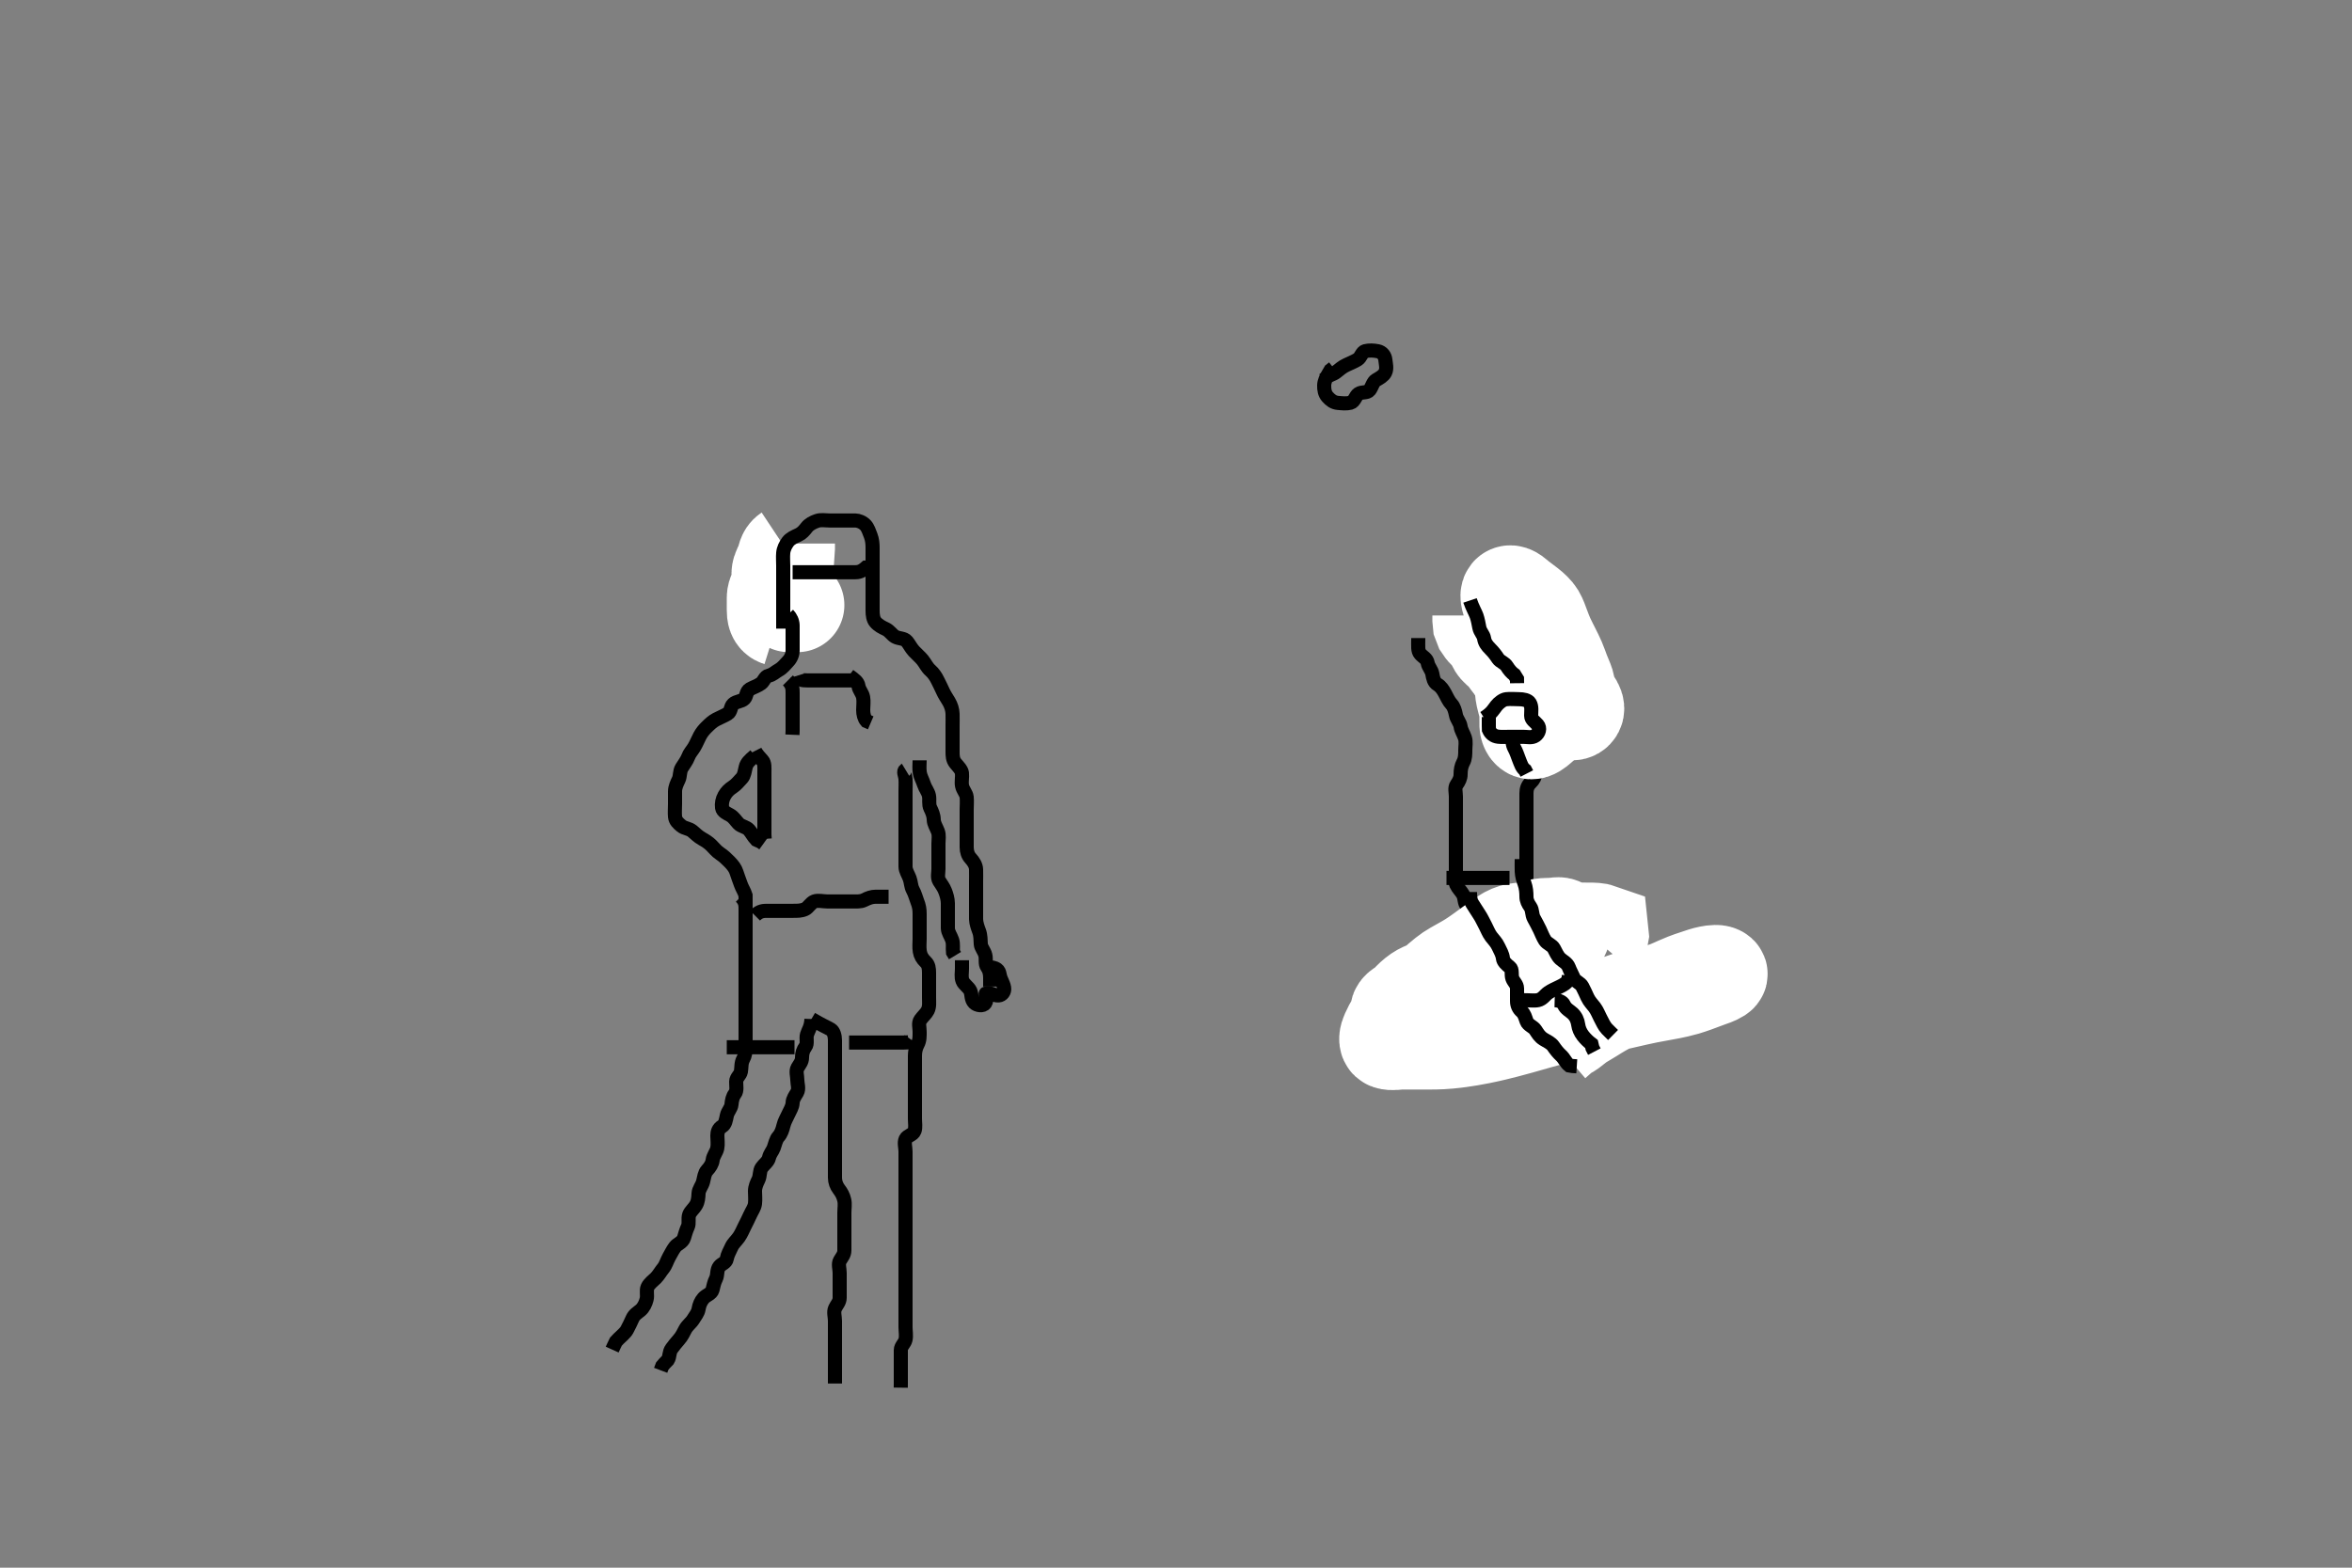 <svg width="500" height="333.333" xmlns="http://www.w3.org/2000/svg" xmlns:svg="http://www.w3.org/2000/svg" xmlns:xlink="http://www.w3.org/1999/xlink">
 <rect width="100%" height="100%" fill="#808080" stroke="none"/>
 <!-- Created with SVG-edit - http://svg-edit.googlecode.com/ -->
 <g display="inline" class="layer">
  <title>Layer 1</title>
  <path t="12021,12489,12611,12662,12662,12670,12747,12798,12846,12887,12919,12919,12959,12983,13078,13149,13191,13199,13255,13271,13287" d="M165.5,131.667C164.585,131.381 164.5,130.567 164.5,129.667C164.5,128.867 164.49,127.967 164.5,127.067C164.51,126.166 165.089,125.349 165.378,124.567C165.694,123.715 165.482,122.866 165.5,121.967C165.518,121.066 166.118,120.356 166.415,119.467C166.701,118.609 166.721,117.788 167.443,117.309L167.5,116.467L167.5,115.567" id="svg_3" stroke-width="20" stroke="#fff" fill="none"/>
  <polyline timestamps="14552,14740" startTime="1502011412099" id="svg_4" points="169.5,128.667 167.743,128.667 " stroke-linecap="round" stroke-width="20" stroke="#fff" fill="none"/>
  <path t="17269,17520,17520,17536,17553,17740,17756,17791,17799,17815,17815,17863,17879,17879,17927,17943,17967,18094,18127,18167,18167,18191,18239,18379,18431,18470,18470,18478,18548,18658,18731,18731,18861,18861,18902,18926,18997,19142,19199,19263,19263,19319,19382,19431,19500,19500,19535,19551,19551,19583,19631,19763,19763,19815,19865,19865,19919,19919,19998,20048,20094,20180,20215,20313,20445,20609,20609,20728,20790,20791,20988,21031,21031,21133,21244,21374,21375,21430,21431,21502,21595,21595,21595,21595,21611,21663,21715,21759,21759,21767,21831,21928,21928,21998,21998,22080,22119,22175,22175,22231,22270,22359,22414,22462,22470,22594,22680,22680,22696,22780,22847,22847,22863,22894,22910,22934,22950,22951,22982,22998,23015,23080,23127,23151,23214,23255,23255,23314,23314,23351,23367,23375,23375,23431,23447,23462,23478,23494,23494,23502,23510,23526,23542,23566,23645,23679,23719,23719,23781,23847,23847,23886,23894,23910,23911,23927,23935,23942,23959,23983,24007,24022,24112,24158,24429" d="M166.5,133.667C166.5,132.667 166.5,131.867 166.5,130.967C166.5,130.024 166.5,129.146 166.5,128.267C166.5,127.367 166.5,126.467 166.5,125.567C166.5,124.781 166.5,123.841 166.5,122.833C166.5,122.077 166.5,121.167 166.5,120.267C166.5,119.367 166.418,118.463 166.5,117.567C166.584,116.655 166.994,115.877 167.5,115.188C167.985,114.527 168.846,114.139 169.7,113.751C170.463,113.404 170.948,112.845 171.525,112.103C171.983,111.514 172.81,111.049 173.7,110.752C174.558,110.466 175.5,110.667 176.3,110.667C177.2,110.667 178.1,110.667 179,110.667C179.9,110.667 180.805,110.651 181.821,110.667C182.479,110.677 183.393,111.016 184,111.667C184.503,112.206 184.802,113.143 185.075,113.841C185.439,114.772 185.5,115.667 185.5,116.467C185.5,117.367 185.5,118.267 185.5,119.167C185.5,120.067 185.5,120.967 185.5,121.867C185.5,122.767 185.5,123.667 185.5,124.467C185.5,125.367 185.5,126.267 185.5,127.167C185.5,128.067 185.5,128.967 185.5,129.867C185.5,130.767 185.625,131.7 186.111,132.267C186.748,133.01 187.543,133.391 188.3,133.751C189.165,134.161 189.608,134.998 190.3,135.381C191.124,135.839 192.194,135.649 192.8,136.376C193.284,136.958 193.678,137.801 194.3,138.465C194.88,139.086 195.637,139.734 196.1,140.303C196.755,141.107 197.028,141.879 197.796,142.557C198.397,143.087 198.909,143.794 199.333,144.667C199.654,145.326 200.074,146.13 200.447,146.967C200.792,147.739 201.25,148.395 201.699,149.151C202.195,149.985 202.471,150.908 202.5,151.767C202.53,152.666 202.5,153.467 202.5,154.367C202.5,155.267 202.5,156.167 202.5,157.067C202.5,157.967 202.5,158.867 202.5,159.767C202.5,160.667 202.51,161.521 203.111,162.267C203.638,162.921 204.412,163.653 204.495,164.367C204.6,165.261 204.343,166.182 204.511,167.067C204.69,168.013 205.415,168.654 205.499,169.467C205.591,170.362 205.5,171.267 205.5,172.167C205.5,173.067 205.5,173.967 205.5,174.867C205.5,175.767 205.5,176.667 205.5,177.424C205.5,178.319 205.494,179.183 205.5,180.146C205.505,181.067 205.768,181.882 206.301,182.467C206.958,183.186 207.471,183.965 207.5,184.867C207.529,185.766 207.5,186.667 207.5,187.467C207.5,188.367 207.5,189.267 207.5,190.167C207.5,191.067 207.5,191.967 207.5,192.867C207.5,193.767 207.483,194.667 207.5,195.467C207.518,196.303 207.882,197.308 208.147,198.014C208.479,198.897 208.446,199.868 208.5,200.767C208.543,201.471 209.247,202.204 209.464,203.067C209.684,203.94 209.363,204.948 209.853,205.614C210.356,206.298 210.5,207.067 210.5,207.967L210.5,208.867L210.5,209.767" id="svg_5" stroke-width="3" stroke="#000" fill="none"/>
  <path t="29962,30527,30644,30687,30794,30794,30989,31174,31174,31374,31374,31464,31577,31577,31577,31663,31694,31726,31875,31978,31978,32046,32128,32261,32311,32351,32465,32511,32511,32535,32580,32595,32595,32630,32631,32654,32670,32857,32857,32977,33063,33063,33103,33143,33228,33296,33363,33455,33455,33576" d="M195.5,161.667C195.5,162.468 195.385,163.378 195.536,164.303C195.678,165.175 196.109,165.83 196.416,166.781C196.699,167.657 197.3,168.319 197.479,169.167C197.665,170.047 197.363,171.023 197.784,171.867C198.114,172.528 198.487,173.367 198.5,174.267C198.513,175.167 199.043,175.87 199.378,176.767C199.697,177.617 199.5,178.467 199.5,179.367C199.5,180.267 199.5,181.167 199.5,182.067C199.5,182.967 199.5,183.867 199.5,184.767C199.5,185.552 199.218,186.593 199.667,187.333C200.135,188.105 200.561,188.562 200.925,189.492C201.199,190.19 201.49,191.146 201.5,192.067C201.51,192.967 201.5,193.867 201.5,194.767C201.5,195.667 201.482,196.467 201.5,197.367C201.518,198.267 202.118,198.977 202.415,199.867C202.701,200.724 202.5,201.667 202.585,202.467L203.021,203.188" id="svg_6" stroke-width="3" stroke="#000" fill="none"/>
  <path t="35515,35658,35673,35673,35743,35743,35775,36222,36359,36359,36497,36497,36813,36989,37004,37206,37221,37247,37271,37295,37295,37303,37303,37343,37359,37391,37391,37606,37662,37702" d="M210.5,205.667C212.333,205.833 212.409,206.679 212.557,207.424C212.742,208.349 213.283,208.981 213.464,210.031C213.606,210.854 213.063,211.596 212.279,211.656C211.303,211.73 210.386,210.904 209.572,211.252C209.362,211.342 209.97,212.526 209.443,213.309C208.982,213.994 207.669,213.781 207.111,213.22C206.403,212.51 206.613,211.445 206.279,210.688C205.929,209.897 204.932,209.362 204.622,208.567C204.291,207.721 204.5,206.867 204.5,205.967L204.5,205.067L204.5,204.167" id="svg_7" stroke-width="3" stroke="#000" fill="none"/>
  <path t="40560,41036,41102,41150,41150,41229,41327,41342,41479,41546,41546,41629,41711,41727,41758,41782,41907,41943,42012,42079,42131,42147,42147,42213,42254,42310,42334,42396,42446,42446,42513,42559,42644,42644,42686,42686,42726,42812,42863,42914,42965,42998,43063,43063,43095,43134,43166,43166,43229,43262,43310,43334,43351,43382,43382,43422,43430,43510,43558,43575,43677,43677,43677,43778,43794,43794,43838,43913,43958,43998,44046,44116,44116,44116,44159,44233,44233,44295,44379,44423,44463,44463,44519,44567,44607,44639,44671,44727,44767,44775,44775,44807,44943,44990,45030,45080,45118,45150,45213,45213,45254,45278,45330,45374,45382,45438,45470,45510,45510,45534,45550,45598,45614,45646,45670,45710,45718,45718,45734,45774,45782,45838,45870,45894,45926,45966,45966,45990,46006,46054,46070,46102,46118,46142,46182,46182,46214,46222,46270,46294,46310,46318,46342,46374,46406,46463,46495,46519,46581,46581,46623,46663,46695,46874" d="M192.5,163.667C191.91,164.024 192.439,164.761 192.5,165.667C192.554,166.465 192.5,167.367 192.5,168.267C192.5,169.167 192.5,170.067 192.5,170.967C192.5,171.867 192.5,172.767 192.5,173.667C192.5,174.467 192.5,175.367 192.5,176.267C192.5,177.167 192.5,178.067 192.5,178.967C192.5,179.867 192.5,180.767 192.5,181.667C192.5,182.467 192.49,183.367 192.5,184.267C192.51,185.167 193.043,185.87 193.378,186.767C193.697,187.617 193.622,188.445 194.075,189.267C194.511,190.058 194.728,190.985 195,191.667C195.389,192.641 195.498,193.362 195.5,194.267C195.502,195.167 195.5,196.067 195.5,196.967C195.5,197.867 195.5,198.767 195.5,199.667C195.5,200.467 195.385,201.378 195.536,202.303C195.679,203.174 196.057,203.858 196.796,204.557C197.422,205.15 197.5,205.967 197.5,206.867C197.5,207.767 197.5,208.667 197.5,209.467C197.5,210.367 197.5,211.267 197.5,212.167C197.5,213.067 197.637,214.023 197.216,214.867C196.886,215.528 196.17,216.117 195.667,216.833C195.178,217.529 195.5,218.467 195.5,219.367C195.5,220.267 195.546,221.2 195.075,222.067C194.676,222.799 194.5,223.667 194.5,224.467C194.5,225.367 194.5,226.267 194.5,227.167C194.5,228.067 194.5,228.967 194.5,229.867C194.5,230.767 194.5,231.667 194.5,232.467C194.5,233.367 194.5,234.267 194.5,235.167C194.5,236.067 194.5,236.967 194.5,237.867C194.5,238.767 194.694,239.712 194.415,240.467C194.093,241.336 192.851,241.455 192.521,242.188C192.159,242.989 192.5,243.967 192.5,244.867C192.5,245.767 192.5,246.667 192.5,247.467C192.5,248.367 192.5,249.267 192.5,250.167C192.5,251.067 192.5,251.967 192.5,252.867C192.5,253.767 192.5,254.667 192.5,255.467C192.5,256.367 192.5,257.267 192.5,258.167C192.5,259.067 192.5,259.967 192.5,260.867C192.5,261.767 192.5,262.667 192.5,263.467C192.5,264.367 192.5,265.267 192.5,266.167C192.5,267.067 192.5,267.967 192.5,268.867C192.5,269.767 192.5,270.667 192.5,271.467C192.5,272.367 192.5,273.267 192.5,274.167C192.5,275.067 192.5,275.967 192.5,276.867C192.5,277.767 192.5,278.667 192.5,279.467C192.5,280.367 192.5,281.267 192.5,282.167C192.5,283.067 192.695,283.988 192.499,284.865C192.318,285.672 191.51,286.187 191.5,287.067C191.489,287.967 191.5,288.867 191.5,289.767C191.5,290.667 191.5,291.467 191.5,292.367L191.5,293.267L191.5,294.167L191.489,295.056" id="svg_8" stroke-width="3" stroke="#000" fill="none"/>
  <path t="49265,49454,49454,49527,49580,49614,49662,49687,49711,49743,49759,49759,49799,49815,49839,49879,49903,49927,49959,49983,49983,49999,50023,50063,50071,50103,50127,50151,50175,50175,50207,50231,50247,50271,50327,50359,50367,50391,50391,50446,50446,50502,50510,50542,50590,50614,50646,50670,50686,50702,50726,50758,50790,50790,50798,50822,50830,50912,50927,50975,50975,51092,51127,51135,51196,51212,51238,51239,51262,51286,51286,51310,51334,51366,51390,51438,51454,51454,51486,51518,51558,51590,51606,51662,51711,51711,51743,51743,51759,51775,51807,51847,51847,51871,51871,51879,51895,51919,51935,51991,51991,52015,52039,52039,52095,52096,52134,52182,52206,52263,52263,52279,52303,52359,52367,52367,52431,52496,52496,52527,52559" d="M157.5,190.667C158.5,191.667 158.5,192.467 158.5,193.367C158.5,194.267 158.5,195.167 158.5,196.067C158.5,196.967 158.5,197.867 158.5,198.767C158.5,199.667 158.5,200.467 158.5,201.367C158.5,202.267 158.5,203.167 158.5,204.067C158.5,204.967 158.5,205.867 158.5,206.767C158.5,207.667 158.5,208.467 158.5,209.367C158.5,210.267 158.5,211.167 158.5,212.067C158.5,212.967 158.5,213.867 158.5,214.767C158.5,215.667 158.5,216.467 158.5,217.367C158.5,218.267 158.5,219.167 158.5,220.067C158.5,220.967 158.5,221.867 158.5,222.767C158.5,223.667 158.394,224.455 158,225.167C157.51,226.053 157.667,226.983 157.499,227.865C157.354,228.623 156.518,229.102 156.5,229.967C156.481,230.866 156.744,231.899 156.216,232.583C155.731,233.21 155.591,233.971 155.499,234.867C155.415,235.679 154.705,236.32 154.521,237.167C154.329,238.047 154.22,239.07 153.5,239.5C152.73,239.96 152.5,240.667 152.5,241.467C152.5,242.367 152.665,243.286 152.479,244.167C152.3,245.014 151.609,245.765 151.5,246.667C151.404,247.465 150.958,248.147 150.301,248.867C149.768,249.451 149.686,250.394 149.464,251.267C149.245,252.129 148.543,252.864 148.5,253.767C148.457,254.666 148.399,255.458 148,256.167C147.506,257.045 146.774,257.541 146.511,258.277C146.211,259.115 146.581,260.104 146.216,260.868C145.867,261.598 145.62,262.514 145.416,263.183C145.113,264.176 144.043,264.445 143.525,265.103C143.015,265.752 142.656,266.526 142.204,267.319C141.82,267.994 141.534,269.027 141,269.667C140.483,270.285 140.073,271.075 139.4,271.767C138.907,272.273 138.034,272.864 137.667,273.667C137.327,274.409 137.684,275.393 137.464,276.267C137.247,277.13 136.81,278.057 136.143,278.614C135.535,279.122 134.843,279.492 134.447,280.367C134.121,281.089 133.736,281.934 133.279,282.767C132.908,283.442 132.1,284.067 131.5,284.667L130.936,285.267L130.5,286.167L130.143,286.962" id="svg_9" stroke-width="3" stroke="#000" fill="none"/>
  <path t="54172,54322,54322,54338,54374,54390,54462,54494,54502,54519,54526,54543,54550,54566,54614,54622,54622,54638,54646,54654,54694,54694,54710,54742,54750,54790,54790,54822,54822,54838,54862,54862,54886,54895,54918,54942,54966,55044,55079,55079,55095,55135,55175,55175,55191,55231,55255,55287,55311,55335,55335,55367,55407,55415,55447,55447,55495,55511,55527,55527,55575,55607,55631,55647,55655,55687,55687,55719,55743,55791,55815,55815,55823,55831,55839,55863,55929,55929,55981,55996,56015,56055,56114,56179,56194,56194,56263,56304,56304,56328,56344,56376,56376,56416,56440,56440,56496" d="M172.5,216.667C172.443,218.367 171.814,219.089 171.557,219.967C171.304,220.832 171.744,221.899 171.216,222.583C170.731,223.21 170.5,223.967 170.5,224.867C170.5,225.766 169.992,226.275 169.557,227.024C169.133,227.754 169.5,228.767 169.5,229.667C169.5,230.467 169.913,231.49 169.443,232.309C169.048,232.997 168.525,233.667 168.5,234.467C168.471,235.368 167.926,236.13 167.553,236.967C167.208,237.739 166.777,238.402 166.553,239.319C166.345,240.168 166.073,241.039 165.5,241.667C164.945,242.275 164.799,243.222 164.489,244.056C164.217,244.79 163.671,245.298 163.479,246.167C163.293,247.014 162.407,247.591 161.936,248.267C161.424,249 161.637,250.023 161.216,250.867C160.886,251.528 160.502,252.367 160.5,253.267C160.498,254.167 160.616,255.075 160.495,255.967C160.384,256.788 159.842,257.491 159.447,258.367C159.121,259.09 158.711,259.92 158.279,260.767C157.944,261.422 157.584,262.333 157.064,263.067C156.506,263.854 155.855,264.366 155.5,265.167C155.145,265.966 154.65,266.771 154.5,267.667C154.36,268.505 153.382,268.715 152.936,269.277C152.326,270.046 152.595,271.111 152.216,271.867C151.78,272.734 151.693,273.395 151.464,274.267C151.239,275.123 150.119,275.364 149.553,276.024C148.962,276.713 148.668,277.439 148.505,278.367C148.355,279.219 147.823,279.772 147.416,280.468C146.934,281.294 146.145,281.764 145.667,282.667C145.323,283.315 144.958,284.147 144.301,284.867C143.768,285.451 143.261,286.113 142.784,286.751C142.21,287.519 142.415,288.467 141.979,289.167L141.301,289.867L140.785,290.467L140.447,291.367" id="svg_10" stroke-width="3" stroke="#000" fill="none"/>
  <path t="57939,58402,58464,58560,58560,58614,58663,58688,58704,58736,58752,58792,58792,58816,58840,58864,58872,58904,58960,58984,59000,59000,59062,59078,59096,59136,59176,59216,59232,59272,59272,59320,59328,59352,59368,59446,59446,59479,59552,59552,59559,59592,59615,59639,59640,59671,59711,59719,59759,59791,59815,59815,59855,59903,59919,59935,59991,60007,60024,60047,60071,60095,60127,60151,60152,60167,60199,60263,60278,60330,60367,60399,60431,60527,60552,60599,60623,60655,60655,60703,60727,60780,60847,60929,60929,60984,61024,61024,61032,61064,61096" d="M172.5,216.667C174.864,218.056 175.779,218.41 176.6,218.888C177.228,219.254 177.495,220.267 177.5,221.167C177.505,222.067 177.5,222.967 177.5,223.867C177.5,224.767 177.5,225.667 177.5,226.467C177.5,227.367 177.5,228.267 177.5,229.167C177.5,230.067 177.5,230.967 177.5,231.867C177.5,232.767 177.5,233.667 177.5,234.467C177.5,235.367 177.5,236.267 177.5,237.167C177.5,238.067 177.5,238.967 177.5,239.867C177.5,240.767 177.5,241.667 177.5,242.467C177.5,243.367 177.5,244.267 177.5,245.167C177.5,246.067 177.5,246.967 177.5,247.867C177.5,248.767 177.498,249.667 177.5,250.424C177.502,251.315 177.826,252.172 178.333,252.833C178.879,253.546 179.261,254.204 179.479,255.167C179.678,256.045 179.5,256.967 179.5,257.867C179.5,258.767 179.5,259.667 179.5,260.467C179.5,261.367 179.5,262.267 179.5,263.167C179.5,264.067 179.5,264.967 179.5,265.867C179.5,266.767 178.992,267.275 178.557,268.024C178.133,268.754 178.5,269.767 178.5,270.667C178.5,271.467 178.5,272.367 178.5,273.267C178.5,274.167 178.501,275.067 178.5,275.967C178.499,276.865 177.872,277.414 177.521,278.188C177.157,278.988 177.5,279.967 177.5,280.867C177.5,281.767 177.5,282.667 177.5,283.467C177.5,284.367 177.5,285.267 177.5,286.167C177.5,287.067 177.5,287.967 177.5,288.867C177.5,289.767 177.5,290.667 177.5,291.467L177.5,292.367L177.5,293.267L177.5,294.167" id="svg_11" stroke-width="3" stroke="#000" fill="none"/>
  <path t="64566,64957,64992,65079,65094,65227,65298,65298,65313,65360,65430,65512,65512,65512,65552,65576,65576,65608,65624,65656,65712,65712,65713,65768,65830,65880,65896,65936,65960,65960,66000,66016,66040,66056,66088,66104,66128,66176,66176,66231,66327,66368,66368,66400,66447,66462,66513,66559,66661,66661,66696,66696,66712,66779,66846,66846,66895,66943,67013,67141,67213,67229,67247,67295,67410,67471,67561,67599,67599,67695,67825,67897,67897,67948,67984,68024,68080,68192,68208,68279,68330,68330,68428,68463,68463,68513,68513,68513,68608,68608,68664,68741,68814,68878" d="M167.5,130.667C168.075,131.277 168.482,132.066 168.5,132.967C168.518,133.866 168.5,134.767 168.5,135.667C168.5,136.467 168.51,137.367 168.5,138.267C168.49,139.167 168.158,139.981 167.5,140.667C166.913,141.279 166.394,142.007 165.5,142.5C164.837,142.866 164.268,143.484 163.4,143.667C162.608,143.833 162.385,144.885 161.796,145.309C161.005,145.878 160.124,146.132 159.4,146.545C158.609,146.997 158.765,148.042 158.215,148.583C157.594,149.192 156.519,149.098 155.857,149.719C155.253,150.287 155.439,151.304 154.699,151.751C153.896,152.235 153.059,152.551 152.3,152.951C151.442,153.403 150.958,153.892 150.279,154.545C149.699,155.104 149.189,155.711 148.784,156.467C148.379,157.223 148.065,158.061 147.584,158.865C147.139,159.609 146.586,160.133 146.279,160.988C146.028,161.686 145.34,162.604 144.936,163.256C144.46,164.025 144.632,165.017 144.279,165.767C143.914,166.542 143.502,167.367 143.5,168.267C143.498,169.167 143.5,170.067 143.5,170.967C143.5,171.867 143.411,172.771 143.5,173.667C143.584,174.512 144.183,175.065 144.857,175.614C145.561,176.188 146.464,176.112 147.215,176.751C147.881,177.318 148.46,177.897 149.2,178.314C149.945,178.734 150.66,179.184 151.216,179.751C151.81,180.356 152.375,181.044 153.017,181.467C153.884,182.037 154.501,182.666 155.1,183.267C155.797,183.966 156.318,184.671 156.553,185.424C156.834,186.325 157.126,187.021 157.475,188.031C157.766,188.873 158.216,189.467 158.495,190.367L158.5,191.267L158.5,192.167L158.5,193.067" id="svg_12" stroke-width="3" stroke="#000" fill="none"/>
  <path t="70176,70557,70557,70608,70615,70696,70696,70762,70778,70778,70800,70863,71212,71263,71314,71412,71541,71592,71592,71679,71727,71781,71823,71896,71896,71963,71963,72060,72192,72192" d="M160.5,160.667C159.333,161.667 158.755,162.204 158.536,163.067C158.314,163.94 158.237,164.886 157.699,165.467C157.026,166.192 156.479,166.869 155.8,167.309C155.008,167.824 154.445,168.37 154,169.167C153.554,169.965 153.376,170.875 153.5,171.766C153.612,172.568 154.56,172.952 155.2,173.314C156.021,173.778 156.39,174.497 157.021,175.146C157.584,175.725 158.666,175.823 159.2,176.428C159.78,177.087 160.1,177.805 160.8,178.557L161.7,178.951L162.3,179.383" id="svg_13" stroke-width="3" stroke="#000" fill="none"/>
  <path t="73147,73385,73385,73439,73456,73519,73543,73567,73623,73663,73687,73747,73747,73860,73860,73911,73994,73994,74299,74315,74351,74352,74693" d="M160.5,159.667C160.857,160.372 161.418,160.972 162.064,161.681C162.612,162.283 162.5,163.267 162.5,164.167C162.5,165.067 162.5,165.967 162.5,166.867C162.5,167.767 162.5,168.667 162.5,169.467C162.5,170.367 162.5,171.267 162.5,172.167C162.5,173.067 162.5,173.967 162.5,174.867C162.5,175.767 162.5,176.667 162.5,177.467L162.557,178.367" id="svg_14" stroke-width="3" stroke="#000" fill="none"/>
  <path t="77881,78086,78086,78102,78120,78136,78160,78168,78200,78232,78248,78248,78256,78256,78272,78296,78328,78352,78376,78384,78416,78440,78440,78480,78488,78504,78528,78544,78568,78568,78600,78632,78648,78680" d="M160.5,194.667C161.5,193.667 162.3,193.667 163.2,193.667C164.1,193.667 165,193.667 165.9,193.667C166.8,193.667 167.7,193.667 168.6,193.667C169.5,193.667 170.286,193.685 171.148,193.309C171.817,193.018 172.347,191.952 173.111,191.677C173.947,191.376 174.9,191.667 175.8,191.667C176.7,191.667 177.6,191.667 178.5,191.667C179.3,191.667 180.2,191.667 181.1,191.667C182,191.667 182.945,191.762 183.7,191.383C184.567,190.947 185.3,190.668 186.2,190.667L187.1,190.667L188,190.667L188.9,190.667" id="svg_15" stroke-width="3" stroke="#000" fill="none"/>
  <path t="79946,80012,80055,80056,80080,80095,80103,80128,80151,80183,80192,80192,80293,80328,80351" d="M180.5,221.667C182.325,221.667 183.333,221.667 184.196,221.667C185.1,221.667 186,221.667 186.9,221.667C187.8,221.667 188.7,221.667 189.6,221.667C190.5,221.667 191.3,221.667 192.2,221.667L193.064,221.631L193.553,220.962" id="svg_16" stroke-width="3" stroke="#000" fill="none"/>
  <path t="81169,81244,81279,81279,81287,81303,81319,81335,81351,81375,81415,81415,81463,81532,81643,81664" d="M154.5,222.667C156.325,222.667 157.333,222.667 158.196,222.667C159.1,222.667 160,222.667 160.9,222.667C161.8,222.667 162.7,222.667 163.6,222.667C164.5,222.667 165.3,222.667 166.2,222.667L167.1,222.667L168,222.667L168.9,222.667" id="svg_17" stroke-width="3" stroke="#000" fill="none"/>
  <path t="87385,87538,87538,87554,87554,87576,87600,87608,87624,87664,87696,87696,87809,87809,87848" d="M169.5,143.667C169.785,144.581 170.6,144.667 171.5,144.667C172.3,144.667 173.2,144.667 174.1,144.667C175,144.667 175.9,144.667 176.804,144.667C177.821,144.667 178.5,144.667 179.478,144.667L180.299,144.667L181.2,144.667" id="svg_18" stroke-width="3" stroke="#000" fill="none"/>
  <path t="88794,88954,88954,89007,89031,89039,89064,89087,89095,89135,89183,89184,89207,89223" d="M167.5,144.667C168.5,145.667 168.5,146.467 168.5,147.367C168.5,148.267 168.5,149.167 168.5,150.067C168.5,150.967 168.5,151.867 168.5,152.767C168.5,153.667 168.5,154.467 168.5,155.367L168.464,156.231" id="svg_19" stroke-width="3" stroke="#000" fill="none"/>
  <path t="90060,90174,90174,90189,90216,90216,90223,90248,90272,90296,90312,90457,90457,90488" d="M180.5,143.667C181.721,144.545 182.371,145.032 182.501,145.867C182.644,146.782 183.31,147.321 183.489,148.267C183.657,149.151 183.499,150.067 183.5,150.967C183.501,151.867 183.721,152.766 184.204,153.309L185.1,153.692" id="svg_20" stroke-width="3" stroke="#000" fill="none"/>
  <path t="96169,96307,96307,96323,96323,96343,96359,96359,96375,96391,96391,96407,96407,96431,96439,96454,96512,96552,96592,96632" d="M168.5,121.667C169.5,121.667 170.257,121.667 171.153,121.667C172.016,121.667 173,121.667 173.984,121.667C174.675,121.667 175.747,121.667 176.667,121.667C177.5,121.667 178.333,121.667 179.196,121.667C180.1,121.667 181,121.669 181.889,121.667C182.853,121.664 183.475,121.241 184.111,120.677L185,120.646" id="svg_21" stroke-width="3" stroke="#000" fill="none"/>
  <path t="100735,100999,100999,101061,101077,101077,101143,101211,101263,101279,101279,101329,101506,101551,101877,101945,101991,102039,102039,102055,102088,102096,102128,102168,102184,102184,102308,102407,102455,102455,102463,102487,102623,102758,102758,102845,102888,102990,102990,103140,103207,103207,103247,103295,103311,103327,103343,103391" d="M281.5,80.667C282.5,79.667 283.35,79.653 284,79.146C284.768,78.546 285.328,78.019 286.2,77.614C287.031,77.228 287.876,76.882 288.6,76.445C289.323,76.008 289.487,74.855 290.204,74.671C291.072,74.449 292.016,74.507 292.9,74.677C293.843,74.859 294.415,75.654 294.499,76.467C294.591,77.362 294.898,78.369 294.464,79.231C294.112,79.93 293.277,80.384 292.5,80.833C291.878,81.192 291.669,82.267 291.143,82.962C290.637,83.63 289.546,83.237 288.785,83.752C288.118,84.203 287.956,85.408 287.1,85.631C286.228,85.857 285.296,85.749 284.4,85.666C283.489,85.583 282.852,85.101 282.204,84.367C281.621,83.704 281.483,82.867 281.5,81.967C281.517,81.066 281.925,80.267 282.416,79.468L282.853,78.719L283.475,78.231" id="svg_22" stroke-width="3" stroke="#000" fill="none"/>
  <path t="110220,110527,110527,110559,110661,110676,110744,110863,110863,110904,110960,110976,111008,111062,111104,111104,111178,111224,111256,111256,111343,111411,111509,111610,111610,111678,111736,111848,111888,111944,111944,111967,112023,112125,112159,112199,112261,112261,112277,112311,112335,112335,112391,112407,112439,112487,112511,112535,112567,112591,112591,112615,112663,112679,112744,112783,112807,112871,112927,112928,112944,113042,113058,113058,113095,113159,113207,113215,113240,113279,113311,113343,113343,113391,113423,113423,113455,113487,113511,113527,113527,113559,113599,113631,113631,113639,113655,113679,113745,113792,113800,113872,113912,113913,113984,113984,114001,114040,114096,114111,114111,114162,114228,114271,114288,114345,114361,114428" d="M301.5,135.667C301.5,137.467 301.354,138.389 301.936,139.056C302.546,139.754 303.349,140.035 303.504,140.967C303.641,141.784 304.336,142.435 304.489,143.267C304.652,144.152 304.79,145.06 305.6,145.545C306.33,145.983 306.79,146.724 307.147,147.367C307.622,148.22 307.94,149.063 308.6,149.767C309.067,150.264 309.348,151.181 309.511,152.067C309.664,152.898 310.397,153.656 310.499,154.467C310.599,155.261 311.118,155.977 311.415,156.867C311.701,157.724 311.5,158.667 311.5,159.467C311.5,160.367 311.502,161.286 311.075,162.067C310.624,162.889 310.5,163.767 310.5,164.667C310.5,165.467 310.169,166.118 309.667,166.833C309.178,167.529 309.5,168.467 309.5,169.367C309.5,170.267 309.5,171.167 309.5,172.067C309.5,172.967 309.5,173.867 309.5,174.767C309.5,175.667 309.5,176.467 309.5,177.367C309.5,178.267 309.5,179.167 309.5,180.067C309.5,180.967 309.5,181.867 309.5,182.767C309.5,183.667 309.5,184.467 309.5,185.367C309.5,186.303 309.203,187.226 309.585,188.097C309.921,188.862 310.595,189.462 311,190.167C311.455,190.96 311.253,192.046 311.857,192.614C312.518,193.235 313.256,193.696 313.553,194.367C313.928,195.214 314.698,195.869 315.2,196.367C315.897,197.059 316.88,197.349 317.416,197.952C317.994,198.602 318.275,199.304 318.889,200.067C319.49,200.812 319.742,201.62 320.147,202.367C320.561,203.128 320.455,204.227 321.111,204.692C321.829,205.201 322.359,205.875 322.5,206.667C322.659,207.559 323.222,208.17 323.561,208.816C324.018,209.685 325.172,209.598 325.491,210.371C325.833,211.2 325.944,212.059 326.6,212.767C327.15,213.36 327.655,214.1 328.147,214.719C328.662,215.367 328.557,216.367 329.021,217.146L329.796,217.614L330.447,218.024" id="svg_23" stroke-width="3" stroke="#000" fill="none"/>
  <path t="116003,116076,116119,116143,116167,116199,116231,116231,116263,116303,116303,116377,116377,116423,116463,116463,116511,116527,116527,116567,116644,116679,116727,116778,116778,116793,116864,116904,116928,116968,116992,116992,117045,117061,117127,117176,117229,117245,117245,117326,117376,117376,117408,117462,117462,117511,117511,117568,117575,117644,117742,117784,117784,117840,117864,117896,117928,117952,117968,117992,118032,118032,118040,118056,118096,118104,118128,118178,118215,118239,118240,118287,118319,118378,118415,118461,118527,118527,118567,118591,118639,118655,118655,118695,118743,118759,118767,118768,118791,118824,118831,118831,118856,118895,118927,118943,118943,119011,119011,119070,119070,119103,119135,119183,119207,119207,119231,119279,119319,119319" d="M319.5,127.667C319.557,129.367 320.186,130.089 320.443,130.967C320.696,131.832 320.317,132.821 320.667,133.667C320.991,134.451 321.408,135.214 321.857,135.971C322.23,136.6 322.777,137.333 323.2,138.014C323.769,138.929 324.449,139.727 325,140.146C325.737,140.706 326.249,141.287 326.553,141.961C326.926,142.792 328.098,142.995 328.415,143.867C328.723,144.716 328.742,145.62 329.147,146.367C329.561,147.128 329.5,148.067 329.5,148.967C329.5,149.867 329.5,150.767 329.5,151.667C329.5,152.467 329.5,153.367 329.5,154.267C329.5,155.167 329.595,156.111 329.216,156.867C328.78,157.734 328.601,158.477 328.464,159.303C328.319,160.174 327.846,161.012 327.553,161.91C327.273,162.765 326.701,163.323 326.511,164.267C326.336,165.129 326.043,165.797 325.416,166.383C324.728,167.025 324.5,167.767 324.5,168.667C324.5,169.467 324.5,170.367 324.5,171.267C324.5,172.167 324.5,173.067 324.5,173.967C324.5,174.867 324.5,175.767 324.5,176.667C324.5,177.467 324.5,178.367 324.5,179.267C324.5,180.167 324.5,181.067 324.5,181.967C324.5,182.867 324.5,183.767 324.5,184.667C324.5,185.467 324.5,186.367 324.5,187.267C324.5,188.167 324.405,189.111 324.784,189.867C325.22,190.734 325.554,191.366 326,192.167C326.445,192.966 326.336,193.924 326.721,194.767C327.027,195.436 327.482,196.29 327.925,197.067C328.339,197.791 328.326,198.705 328.585,199.467C328.887,200.355 329.402,201.1 329.721,201.988C329.967,202.668 330.724,203.261 331.379,203.888C332.009,204.492 332.613,205.101 333,205.688C333.622,206.631 334.12,207.237 334.699,207.867C335.234,208.45 335.378,209.503 336.021,210.146C336.664,210.789 337.746,210.764 338.215,211.468C338.747,212.267 338.936,213.067 339.6,213.766L340.2,214.309" id="svg_24" stroke-width="3" stroke="#000" fill="none"/>
  <path t="121911,122132,122132,122194,122308,122378" d="M322.5,195.667C323.5,195.667 324.3,195.667 325.215,195.667L325.925,196.103L326.416,196.865" id="svg_25" stroke-width="3" stroke="#000" fill="none"/>
  <path t="123379,123849,123849,123991,124076,124076,124128,124194,124209,124356,124356,124459,124459,124558,124624,124694,124694,124854,124854,124928,124928,124943,125072,125144,125144,125194,125194,125256,125312,125449" d="M322.5,196.667C323.5,196.833 324.148,197.232 324.796,197.967C325.379,198.629 325.303,199.501 325.557,200.367C325.814,201.244 326.388,201.988 326.667,202.833C326.89,203.509 327.531,204.478 327.979,205.146C328.448,205.845 328.313,206.822 328.667,207.667C328.966,208.382 329.689,209.157 330.1,209.841C330.587,210.653 331.239,211.191 331.464,212.067C331.688,212.939 331.886,213.805 332.216,214.467C332.637,215.31 332.557,216.309 333.216,216.751L333.584,217.468L334.075,218.267" id="svg_26" stroke-width="3" stroke="#000" fill="none"/>
  <path t="133338,133456,133456,133456,133471,133471,133471,133471,133471,133471,133489,133489,133489,133489,133496,133496,133496,133496,133504,133504,133504,133504,133504,133511,133512,133512,133512,133512,133512,133520,133520,133520,133520,133520,133528,133528,133528,133536,133536,133536,133536,133544,133552,133611,133626,133626,133626,133626,133626,133647,133647,133648,133648,133648,133648,133655,133655,133656,133656,133656,133656,133656,133656,133664,133664,133664,133664,133664,133667,133667,133667,133667,133672,133672,133672,133672,133672,133672,133672,133672,133672,133679,133679,133679,133679,133680,133680,133680,133680,133680,133688,133688,133688,133688,133688,133688,133688,133688,133688,133696,133696,133696,133696,133696,133696,133696,133696,133696,133703,133704,133704,133704,133704,133704,133704,133704,133704,133712,133713,133713,133713,133713,133728,133728,133728,133752,133768,133776,133784,133784,133791,133791,133791,133800,133800,133800,133807,133808,133808,133816,133816,133816,133816,133816,133816,133823,133824,133824,133824,133832,133832,133832,133832,133832,133840,133840,133840,133840,133840,133848,133848,133848,133848,133848,133855,133855,133856,133856,133864,133864,133864,133871,133871,133872,133872,133880,133887,133904,133936,133936,133976,133984,133991,133991,134000,134000,134000,134000,134007,134007,134008,134008,134008,134016,134016,134016,134016,134016,134016,134023,134024,134024,134024,134024,134024,134024,134032,134032,134032,134032,134032,134032,134032,134039,134040,134040,134040,134040,134040,134048,134048,134048,134048,134063,134064,134064,134064,134111,134119,134128,134128,134128,134136,134136,134136,134143,134143,134144,134144,134152,134152,134152,134152,134152,134152,134160,134160,134160,134161,134161,134161,134168,134168,134168,134168,134168,134169,134176,134176,134176,134177,134177,134184,134184,134184,134184,134191,134191,134192,134192,134200,134200,134200,134200,134200,134207,134208,134216,134216,134232,134232,134325,134325,134359,134399,134399" d="M330.5,221.667C331.667,220.667 332.107,220.095 332.911,219.681C333.817,219.215 334.322,218.789 334.905,218.315C335.879,217.522 336.524,217.172 337.185,216.783C338.192,216.19 338.745,215.828 339.347,215.456C339.985,215.062 341.016,214.457 341.757,214.071C342.515,213.677 343.292,213.293 344.5,212.833C345.294,212.531 346.11,212.298 346.521,212.188C347.355,211.963 348.667,211.667 349.584,211.465C350.053,211.362 351.003,211.156 351.947,210.91C352.417,210.787 353.784,210.359 354.638,210.014C355.464,209.68 355.85,209.485 356.613,209.151C358.009,208.539 358.662,208.297 359.289,208.077C360.496,207.655 361.095,207.46 361.958,207.188C362.727,206.945 363.827,206.685 364.7,206.667C365.599,206.648 366.121,207.086 365.527,207.468C364.774,207.952 363.917,208.188 363.277,208.424C362.167,208.833 361.329,209.157 360.407,209.492C359.918,209.67 358.879,210.022 358.327,210.183C357.172,210.518 355.929,210.786 355.281,210.914C354.618,211.045 353.938,211.167 353.243,211.292C352.534,211.42 351.81,211.541 350.333,211.833C349.577,211.983 348.812,212.15 348.034,212.324C347.242,212.501 346.437,212.687 345.617,212.877C344.781,213.071 343.929,213.273 342.167,213.667C341.258,213.87 340.329,214.068 339.386,214.271C338.428,214.477 337.458,214.685 336.479,214.903C335.491,215.122 334.494,215.339 332.5,215.833C331.499,216.082 330.502,216.348 329.509,216.619C328.521,216.889 327.541,217.166 326.572,217.441C325.614,217.713 324.672,217.988 322.833,218.5C321.944,218.748 321.073,218.983 320.219,219.205C319.383,219.423 318.563,219.628 317.757,219.82C316.967,220.008 316.19,220.191 314.667,220.5C313.923,220.651 313.19,220.784 312.471,220.905C311.769,221.024 311.084,221.128 310.419,221.22C309.776,221.308 309.158,221.391 308,221.5C307.465,221.55 306.955,221.584 306.467,221.609C305.998,221.634 305.542,221.648 305.096,221.656C304.656,221.664 304.219,221.666 303.333,221.667C302.419,221.667 301.496,221.667 300.597,221.667C299.755,221.667 298.665,221.667 297.819,221.667C296.989,221.667 295.97,221.955 295.111,221.656C294.437,221.422 294.704,220.337 295.021,219.646C295.475,218.655 295.884,217.85 296.257,217.267C296.785,216.442 297.329,215.86 297.905,215.267C298.691,214.457 299.314,213.848 299.772,213.431C300.816,212.481 301.141,212.243 301.81,211.709C302.519,211.144 303.255,210.566 303.617,210.265C304.688,209.378 305.342,208.766 306,208.188C306.648,207.618 307.662,206.826 308.021,206.588C308.743,206.11 309.5,205.687 310.247,205.271C311.333,204.666 312.021,204.273 312.675,203.856C313.33,203.438 313.988,202.987 315.021,202.245C315.756,201.718 316.125,201.441 316.875,200.892C317.615,200.35 318.67,199.577 319.343,199.133C319.972,198.718 320.562,198.289 321.8,197.91C322.388,197.73 323.306,197.693 324.5,197.5C325.101,197.403 325.953,197.147 326.729,196.951C327.821,196.675 328.7,196.667 329.6,196.667C330.5,196.667 331.469,196.262 332.143,196.781C332.784,197.274 332.386,198.531 331.958,199.188C331.399,200.046 330.842,200.688 330.438,201.208C329.991,201.783 329.183,202.684 328.529,203.265C327.844,203.875 327.472,204.164 326.691,204.709C325.519,205.528 324.699,205.988 324.286,206.214C323.443,206.677 322.996,206.9 322.044,207.351C321.004,207.842 319.847,208.352 319.237,208.619C318.614,208.893 317.98,209.168 317.34,209.441C316.701,209.715 314.834,210.501 314.243,210.745C313.67,210.981 313.114,211.215 312.021,211.625C311.487,211.825 310.422,212.197 309.333,212.5C308.781,212.654 307.657,212.912 307.096,213.031C305.999,213.262 305.463,213.342 304,213.667C303.153,213.855 302.405,214.058 301.732,214.267C300.495,214.65 299.905,214.873 299.042,215.146C298.273,215.388 296.974,215.734 296.983,215.22C297,214.227 298.157,214.01 298.711,213.456C299.5,212.667 300.074,212.036 300.736,211.503C301.629,210.783 302.179,210.53 303.062,210.167C303.713,209.899 304.835,209.504 305.671,209.18C306.115,209.007 307.043,208.629 307.521,208.42C308.507,207.989 309.505,207.509 310.499,206.983C310.998,206.718 311.979,206.167 312.464,205.892C313.415,205.352 314.33,204.828 315.216,204.352C315.646,204.121 316.497,203.681 317.353,203.271C317.783,203.065 319.121,202.466 320.048,202.067C320.514,201.866 321.441,201.472 321.89,201.267C323.173,200.681 323.928,200.267 324.628,199.888C325.277,199.536 326.492,198.967 327.103,198.836C328.032,198.637 328.717,198.638 329.833,198.5C330.667,198.397 331.53,198.243 332.377,198.092C333.162,197.952 334.357,197.719 335.093,197.677C335.984,197.627 336.711,197.667 337.899,197.667C338.664,197.667 339.613,197.668 340.415,197.952L340.5,198.767L340.333,199.667L339.796,200.309" id="svg_27" stroke-width="20" stroke="#fff" fill="none"/>
  <path t="137464,137840,137840,137888,137919,137920,137936,137936,137959,137992,137992,138044,138060,138143,138143,138158,138227,138277,138293,138293,138358,138427,138478,138478,138493,138576,138616,138640,138672,138743,138783,138799,138877,138877,138935,138959,139016,139093,139093,139108,139193,139208,139292,139292,139344,139344,139367,139391,139391,139444,139503,139655,139655,139688" d="M312.5,189.667C312.5,190.667 312.556,191.485 313.021,192.188C313.566,193.011 313.96,193.692 314.5,194.5C314.947,195.168 315.331,196.019 315.784,196.867C316.133,197.519 316.461,198.428 317.021,199.167C317.524,199.831 318.115,200.379 318.525,201.267C318.9,202.079 319.403,202.868 319.5,203.767C319.576,204.468 320.217,205.063 320.979,205.667C321.603,206.161 321.211,207.219 321.511,208.056C321.774,208.793 322.495,209.277 322.5,210.167C322.505,211.067 322.5,211.967 322.5,212.867C322.5,213.766 322.852,214.494 323.447,215.019C324.085,215.583 324.235,216.33 324.542,217.167C324.843,217.989 325.914,218.268 326.39,218.967C326.944,219.779 327.241,220.398 328.153,220.967C328.833,221.391 329.736,221.765 330.213,222.467C330.704,223.188 331.264,223.892 331.795,224.367C332.579,225.069 332.857,225.962 333.6,226.545L334.3,226.665L335.2,226.724" id="svg_28" stroke-width="3" stroke="#000" fill="none"/>
  <path t="140748,140934,140934,140967,140967,141007,141007,141021,141047,141172,141172,141208,141305,141320,141320,141352,141441,141503,141527,141527,141567,141599,141615,141647,141694,141694,141745,141800,141800,141832,141856,141880,141888,141888,141904,141944,141952,141976,141976,141992,142000,142032,142032,142040,142064,142064,142072,142096,142175,142175,142258" d="M323.5,182.667C323.5,183.667 323.464,184.425 323.504,185.324C323.547,186.27 323.791,187.063 324.075,187.831C324.424,188.777 324.5,189.751 324.5,190.667C324.5,191.467 324.831,192.118 325.333,192.833C325.822,193.529 325.62,194.447 326.075,195.267C326.508,196.049 326.909,196.794 327.333,197.667C327.7,198.421 327.956,199.193 328.447,199.962C328.897,200.667 329.931,200.931 330.333,201.667C330.735,202.402 331.086,203.292 331.7,203.865C332.278,204.406 333.166,204.767 333.5,205.667C333.806,206.491 334.214,207.161 334.553,207.961C334.876,208.725 335.936,208.932 336.379,209.767C336.821,210.601 337.1,211.255 337.475,212.067C337.885,212.954 338.562,213.614 338.979,214.167C339.538,214.906 339.867,215.815 340.216,216.467C340.669,217.314 341.021,218.167 341.6,218.767L342.2,219.367L342.911,220.067" id="svg_29" stroke-width="3" stroke="#000" fill="none"/>
  <path t="143609,143849,143849,143910,143926,143951,143951,143967,143991,144000,144000,144015,144031,144039" d="M323.5,212.667C325.3,212.667 326.221,212.828 327,212.646C327.965,212.421 328.427,211.577 329.1,211.103C329.835,210.584 330.736,210.205 331.5,209.833C332.254,209.467 333.064,209.056 333.464,208.267L333.5,207.362" id="svg_30" stroke-width="3" stroke="#000" fill="none"/>
  <path t="149171,149507,149522,149522,149609,149675,149675,149915,149976,150125,150193,150193,150193,150276,150358,150433,150433,150472" d="M330.5,212.667C331.351,212.688 332.179,212.994 332.479,213.667C332.873,214.55 333.724,214.926 334.3,215.468C335.01,216.136 335.381,216.973 335.501,217.867C335.611,218.676 335.948,219.485 336.525,220.231C337.009,220.856 337.667,221.5 338.333,222L338.525,222.816L338.936,223.605" id="svg_32" stroke-width="3" stroke="#000" fill="none"/>
  <path t="155314,155501,155501,155516,155516,155544,155576,155608,155616,155640,155656,155656,155680,155727,155760,155792" d="M307.5,186.667C308.5,186.667 309.417,186.667 310.21,186.667C311.017,186.667 311.979,186.667 312.9,186.667C313.8,186.667 314.7,186.667 315.6,186.667C316.5,186.667 317.3,186.667 318.2,186.667L319.1,186.667L320,186.667L320.9,186.667" id="svg_33" stroke-width="3" stroke="#000" fill="none"/>
  <path t="159956,160191,160208,160232,160232,160288,160374,160505,160568,160616,160616,160624,160648,160773,160832,160864,160864,160880,160904,160936,160936,160960,160984,161000,161193,161274,161274,161319,161319,161327,161335,161351,161442,161442,161488,161544,161568,161592,161600,161632" d="M318.5,150.667C319.416,150.383 319.924,149.853 320.7,149.381C321.376,148.971 321.915,147.992 322.8,147.724C323.663,147.462 324.6,147.667 325.5,147.667C326.3,147.667 327.228,147.476 328.1,147.703C328.956,147.925 329.487,148.759 329.5,149.667C329.511,150.471 328.857,151.237 328.301,151.867C327.626,152.632 327.448,153.367 327,154.167C326.554,154.963 326.024,155.561 325.2,156.019C324.458,156.432 323.743,156.664 322.847,156.667C321.984,156.669 320.952,156.721 320.475,156.056C319.956,155.333 319.292,154.649 318.857,153.967C318.391,153.235 318.5,152.267 318.504,151.371L318.925,150.692L319.489,150.056L319.521,149.188" id="svg_34" stroke-width="3" stroke="#000" fill="none"/>
  <path t="167802,168124,168140,168140,168140,168140,168160,168177,168184,168324,168339,168360,168360,168368,168376,168376,168384,168384,168384,168392,168392,168400,168400,168408,168416,168416,168424,168424,168440,168448,168456,168456,168472,168472,168480,168488" d="M330.5,148.667C329.889,150.303 329.358,150.966 329.021,151.667C328.562,152.619 328.584,153.613 327.889,154.231C327.231,154.816 326.632,155.41 325.889,155.656C325.064,155.929 324.53,154.958 324.501,154.149C324.467,153.167 324.535,152.177 324.464,151.42C324.377,150.495 324.144,149.719 323.925,148.928C323.617,147.811 323.533,147.051 323.499,146.183C323.465,145.318 323.035,144.484 322.667,143.667C322.342,142.948 322.113,142.028 321.853,141.319C321.486,140.32 321.5,139.362 321.5,138.5C321.5,137.667 321.5,136.688 321.5,135.868L321.5,134.967L321.5,134.067" id="svg_35" stroke-width="20" stroke="#fff" fill="none"/>
  <path t="169399,169521,169521,169521,169521,169537,169537,169537,169537,169537,169559,169559,169559,169567,169567,169575,169575,169583,169583,169592,169599,169599,169607,169737,169737,169737,169753,169753,169753,169753,169753,169753,169776,169776,169776,169784,169784,169784,169792,169792,169800,169800,169800,169808,169808,169808,169816,169816,169816,169824,169824,169824,169832,169832,169840,169957,169957,169957,169973,169991,169999,170008,170008,170008,170015,170015,170023,170023,170023,170031,170031,170031,170039,170039,170039,170047,170047,170055,170055,170055,170063,170063,170071,170071,170071,170079,170079,170087,170087,170095,170095,170103,170119,170119" d="M325.5,146.667C324.5,145.667 324.469,144.9 324.147,144.01C323.875,143.254 323.593,142.264 323.475,141.431C323.343,140.499 323.137,139.717 322.925,138.892C322.654,137.837 322.597,137.117 322.447,136.271C322.268,135.257 321.892,134.722 321.621,133.688C321.423,132.931 321.509,132.014 321.5,131.151C321.49,130.167 321.259,129.353 320.925,128.492C320.564,127.56 320.149,126.295 320.833,126C321.493,125.716 322.481,126.764 323.021,127.188C323.837,127.829 324.512,128.315 325,128.688C325.742,129.255 326.572,130.041 326.958,130.688C327.341,131.328 327.7,132.351 328,133.167C328.3,133.983 328.69,134.986 329,135.646C329.484,136.674 329.8,137.267 330.2,138.067C330.6,138.867 331.014,139.681 331.3,140.352C331.721,141.342 331.995,142.169 332.2,142.714C332.59,143.749 333.021,144.631 333.215,145.265C333.514,146.244 333.488,147.227 333.936,148.041C334.405,148.893 334.965,149.461 335.215,150.183C335.563,151.189 334.77,151.831 333.979,151.625C333.113,151.399 332.495,150.627 331.899,150.149C331.12,149.525 330.276,149.075 329.5,148.5C328.88,148.04 328.327,147.457 327.5,146.833C326.918,146.394 326.074,145.949 325.3,145.345C324.689,144.868 324.156,144.32 323.384,143.551C322.746,142.915 322.163,142.36 321.5,141.646C320.971,141.077 320.406,140.253 320,139.688C319.367,138.808 318.591,138.388 318.069,137.783C317.483,137.103 317.424,136.072 316.79,135.419C316.221,134.833 315.387,134.183 314.947,133.492L314.585,132.552L314.5,131.667L314.5,130.867" id="svg_36" stroke-width="20" stroke="#fff" fill="none"/>
  <path t="173274,173590,173606,173708,173868,173884,173884,173975,174042,174108,174370,174385,174385,174448,174472,174488,174504,174511,174716,174760,174760,174784,174824,174824,174840,175127,175223,175279,175389,175506,175506,175640,175640,175739,175783,175791,175815" d="M315.5,152.667C317.215,151.583 317.509,150.81 318.111,150.067C318.639,149.414 319.486,148.755 320.2,148.671C321.094,148.567 322,148.664 322.9,148.667C323.8,148.669 324.837,148.844 325.215,149.468C325.702,150.274 325.495,151.267 325.5,152.167C325.505,153.056 326.256,153.373 326.879,154.113C327.47,154.816 327.187,155.878 326.4,156.424C325.634,156.955 324.7,156.667 323.8,156.667C322.9,156.667 322,156.667 321.1,156.667C320.195,156.667 319.328,156.74 318.5,156.646C317.508,156.533 316.862,155.962 316.521,155.167L316.5,154.267L316.5,153.367L316.501,152.468" id="svg_37" stroke-width="3" stroke="#000" fill="none"/>
  <path t="177852,178293,178360,178392,178458,178589,178589,178605,178605,178692,178773" d="M321.5,155.667C321.5,157.467 321.498,158.286 321.925,159.067C322.377,159.891 322.663,160.835 322.925,161.492C323.328,162.502 323.525,163.22 324.216,163.751L324.584,164.468" id="svg_38" stroke-width="3" stroke="#000" fill="none"/>
  <path t="180106,180354,180431,180431,180431,180463,180463,180487,180495,180527,180576,180576,180592,180689,180689,180760,180824,180908,180923,180923,181264,181264,181288,181328" d="M312.5,127.667C313.021,129.208 313.626,130.199 313.889,130.928C314.171,131.709 314.347,132.75 314.475,133.409C314.673,134.434 315.359,134.891 315.5,135.767C315.646,136.67 316.108,137.269 316.8,137.967C317.497,138.669 317.91,139.209 318.475,140.056C318.888,140.676 319.897,140.951 320.333,141.667C320.785,142.408 321.351,143.067 321.932,143.467L322.491,144.367L322.5,145.267" id="svg_39" stroke-width="3" stroke="#000" fill="none"/>
 </g>
</svg>